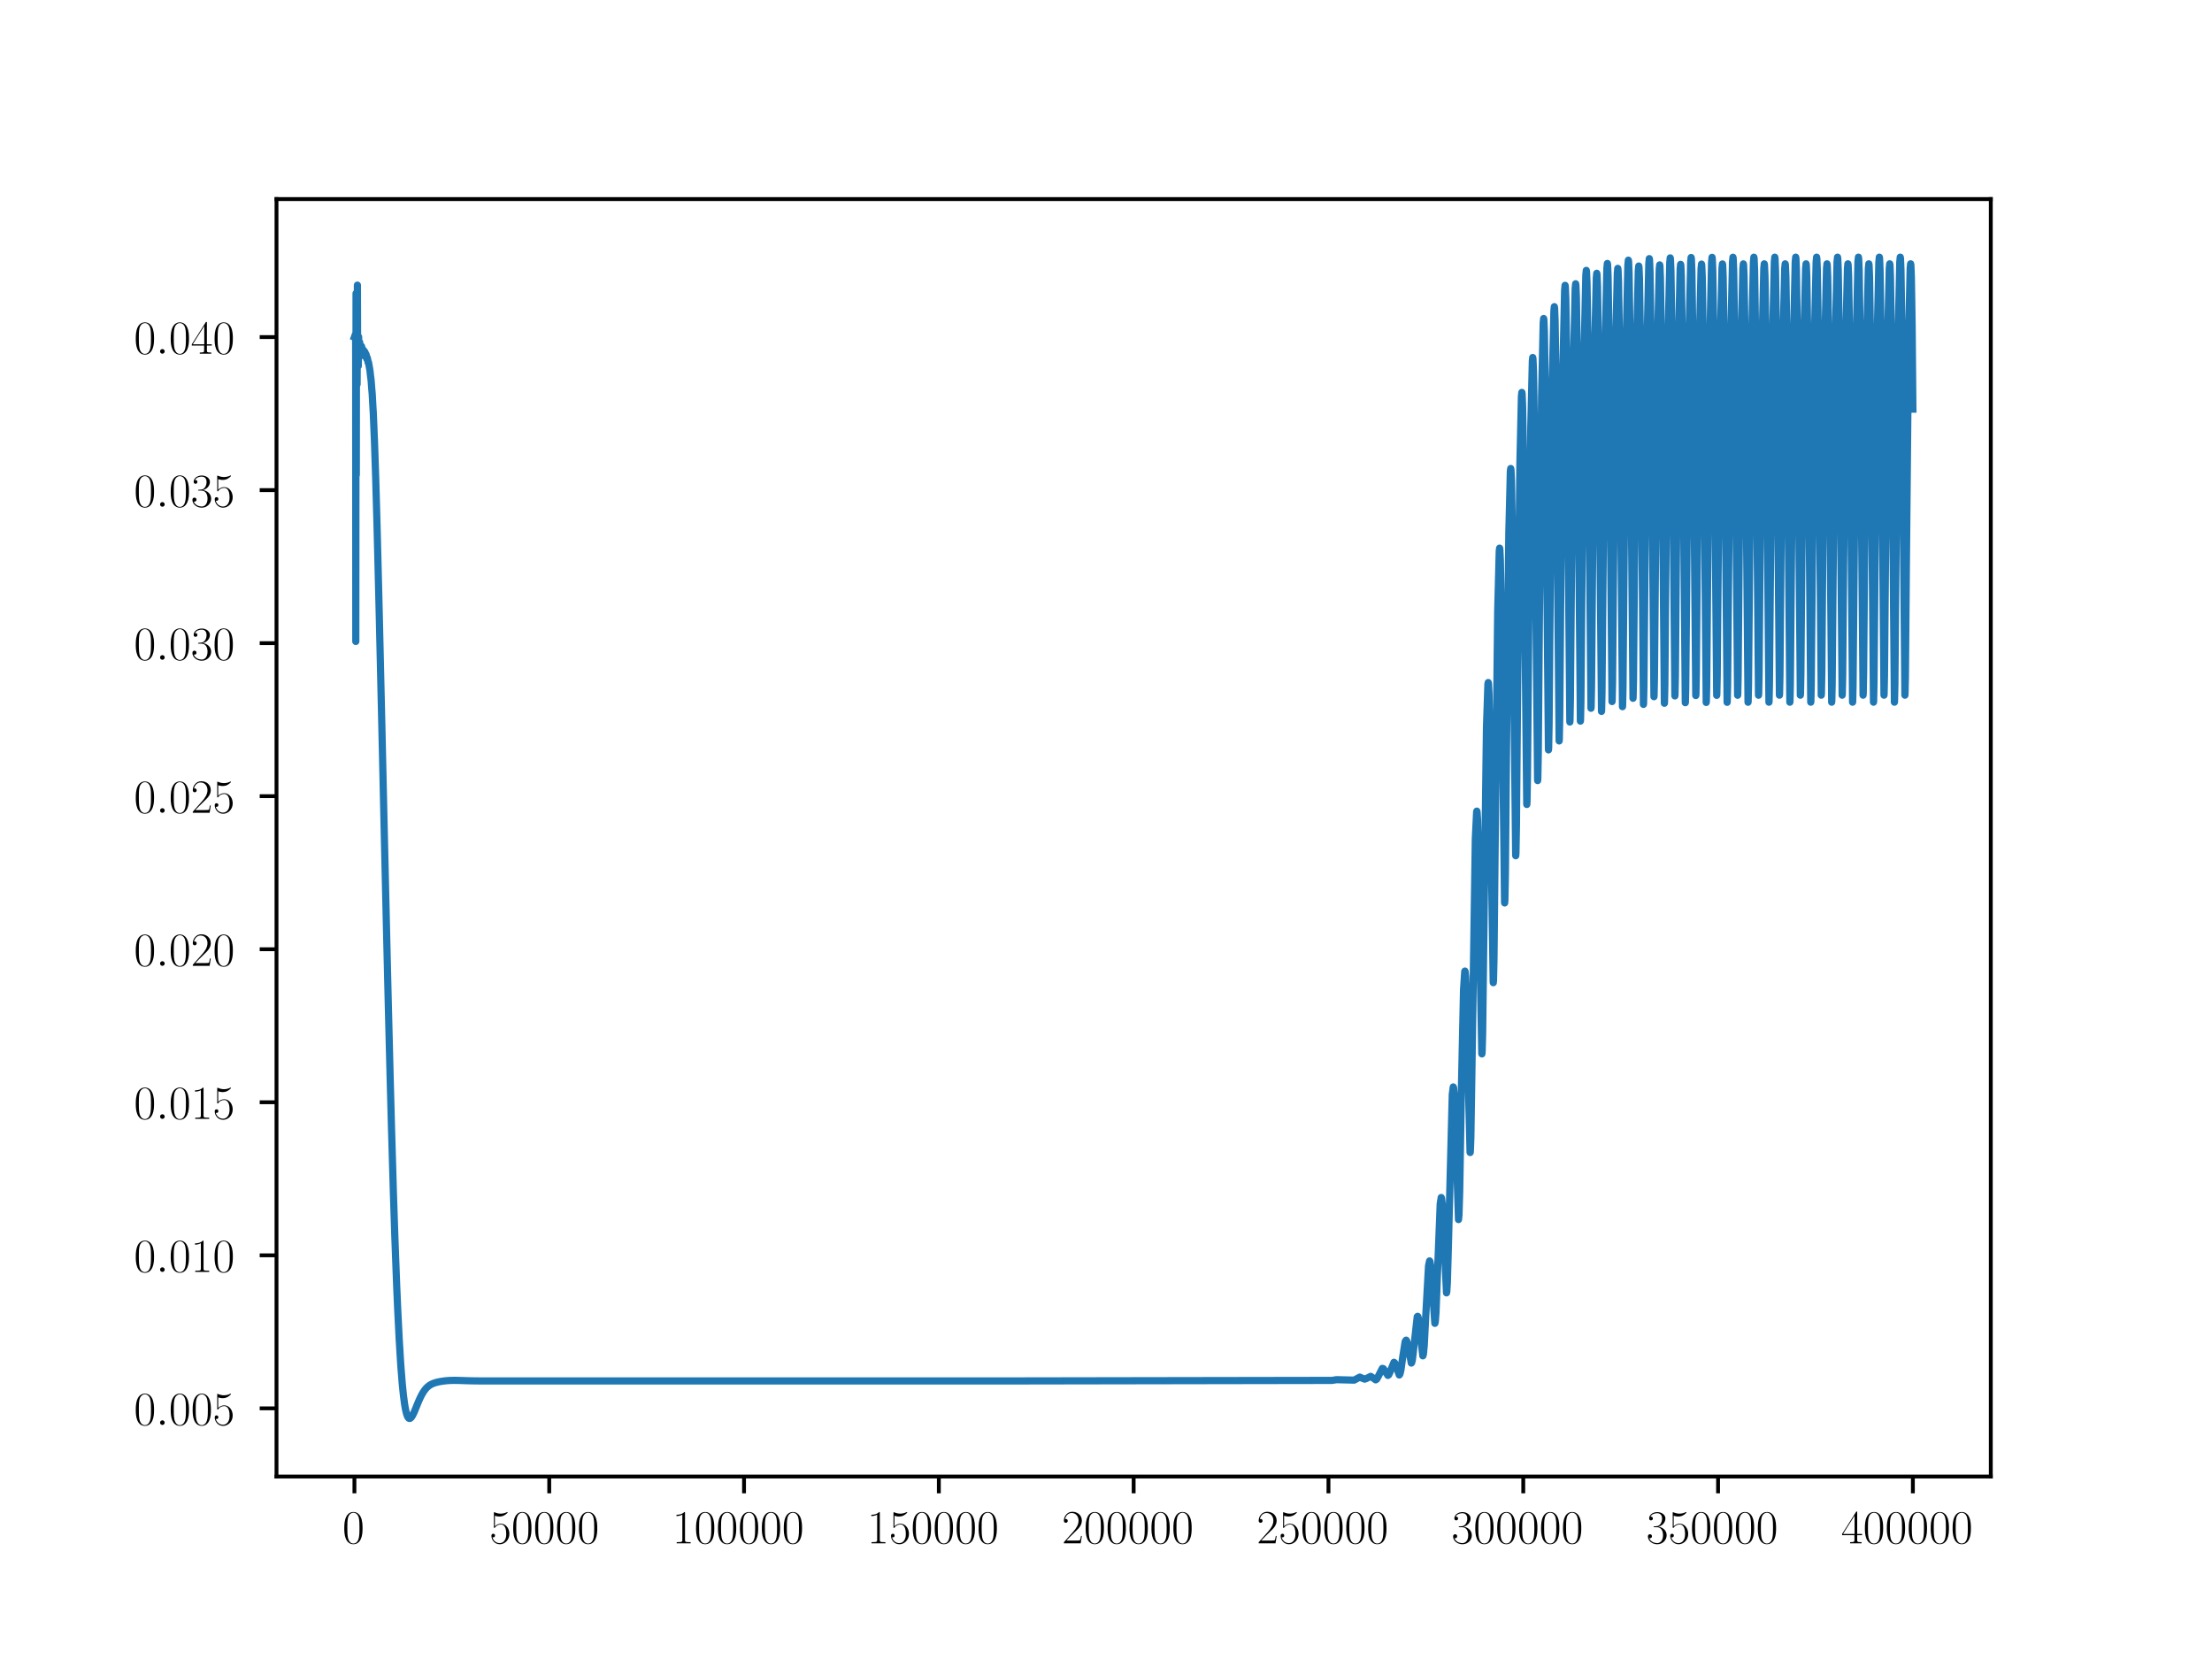 <?xml version="1.0" encoding="utf-8" standalone="no"?>
<!DOCTYPE svg PUBLIC "-//W3C//DTD SVG 1.1//EN"
  "http://www.w3.org/Graphics/SVG/1.1/DTD/svg11.dtd">
<!-- Created with matplotlib (https://matplotlib.org/) -->
<svg height="345.6pt" version="1.1" viewBox="0 0 460.8 345.6" width="460.8pt" xmlns="http://www.w3.org/2000/svg" xmlns:xlink="http://www.w3.org/1999/xlink">
 <defs>
  <style type="text/css">*{stroke-linecap:butt;stroke-linejoin:round;}</style>
 </defs>
 <g id="figure_1">
  <g id="patch_1">
   <path d="M 0 345.6 
L 460.8 345.6 
L 460.8 0 
L 0 0 
z
" style="fill:#ffffff;"/>
  </g>
  <g id="axes_1">
   <g id="patch_2">
    <path d="M 57.6 307.584 
L 414.72 307.584 
L 414.72 41.472 
L 57.6 41.472 
z
" style="fill:#ffffff;"/>
   </g>
   <g id="matplotlib.axis_1">
    <g id="xtick_1">
     <g id="line2d_1">
      <defs>
       <path d="M 0 0 
L 0 3.5 
" id="m9759f3e142" style="stroke:#000000;stroke-width:0.8;"/>
      </defs>
      <g>
       <use style="stroke:#000000;stroke-width:0.8;" x="73.833" xlink:href="#m9759f3e142" y="307.584"/>
      </g>
     </g>
     <g id="text_1">
      <!-- $\mathdefault{0}$ -->
      <g transform="translate(71.342 321.502)scale(0.1 -0.1)">
       <defs>
        <path d="M 42 31.641 
C 42 37.75 41.906 48.125 37.703 56.109 
C 34 63.109 28.094 65.594 22.906 65.594 
C 18.094 65.594 12 63.406 8.203 56.203 
C 4.203 48.719 3.797 39.438 3.797 31.641 
C 3.797 25.953 3.906 17.281 7 9.672 
C 11.297 -0.609 19 -2 22.906 -2 
C 27.5 -2 34.5 -0.109 38.594 9.375 
C 41.594 16.281 42 24.359 42 31.641 
z
M 22.906 -0.406 
C 16.5 -0.406 12.703 5.078 11.297 12.688 
C 10.203 18.562 10.203 27.156 10.203 32.75 
C 10.203 40.438 10.203 46.828 11.5 52.922 
C 13.406 61.391 19 64 22.906 64 
C 27 64 32.297 61.297 34.203 53.125 
C 35.5 47.438 35.594 40.734 35.594 32.75 
C 35.594 26.25 35.594 18.266 34.406 12.375 
C 32.297 1.484 26.406 -0.406 22.906 -0.406 
z
" id="CMR17-48"/>
       </defs>
       <use transform="scale(0.996)" xlink:href="#CMR17-48"/>
      </g>
     </g>
    </g>
    <g id="xtick_2">
     <g id="line2d_2">
      <g>
       <use style="stroke:#000000;stroke-width:0.8;" x="114.415" xlink:href="#m9759f3e142" y="307.584"/>
      </g>
     </g>
     <g id="text_2">
      <!-- $\mathdefault{50000}$ -->
      <g transform="translate(101.961 321.502)scale(0.1 -0.1)">
       <defs>
        <path d="M 11.406 57.688 
C 12.406 57.281 16.5 56 20.703 56 
C 30 56 35.094 61.109 38 64.062 
C 38 64.953 38 65.5 37.406 65.5 
C 37.297 65.5 37.094 65.5 36.297 65.047 
C 32.797 63.406 28.703 62.078 23.703 62.078 
C 20.703 62.078 16.203 62.484 11.297 64.672 
C 10.203 65.172 10 65.172 9.906 65.172 
C 9.406 65.172 9.297 65.062 9.297 63.078 
L 9.297 34.422 
C 9.297 32.641 9.297 32.141 10.297 32.141 
C 10.797 32.141 11 32.344 11.5 33.031 
C 14.703 37.516 19.094 39.406 24.094 39.406 
C 27.594 39.406 35.094 37.219 35.094 20.141 
C 35.094 16.953 35.094 11.172 32.094 6.578 
C 29.594 2.484 25.703 0.391 21.406 0.391 
C 14.797 0.391 8.094 5 6.297 12.719 
C 6.703 12.609 7.5 12.422 7.906 12.422 
C 9.203 12.422 11.703 13.125 11.703 16.219 
C 11.703 18.906 9.797 20 7.906 20 
C 5.594 20 4.094 18.594 4.094 15.797 
C 4.094 7.094 11 -2 21.594 -2 
C 31.906 -2 41.703 6.875 41.703 19.75 
C 41.703 31.719 33.906 41 24.203 41 
C 19.094 41 14.797 39.109 11.406 35.531 
z
" id="CMR17-53"/>
       </defs>
       <use transform="scale(0.996)" xlink:href="#CMR17-53"/>
       <use transform="translate(45.69 0)scale(0.996)" xlink:href="#CMR17-48"/>
       <use transform="translate(91.381 0)scale(0.996)" xlink:href="#CMR17-48"/>
       <use transform="translate(137.071 0)scale(0.996)" xlink:href="#CMR17-48"/>
       <use transform="translate(182.762 0)scale(0.996)" xlink:href="#CMR17-48"/>
      </g>
     </g>
    </g>
    <g id="xtick_3">
     <g id="line2d_3">
      <g>
       <use style="stroke:#000000;stroke-width:0.8;" x="154.996" xlink:href="#m9759f3e142" y="307.584"/>
      </g>
     </g>
     <g id="text_3">
      <!-- $\mathdefault{100000}$ -->
      <g transform="translate(140.052 321.502)scale(0.1 -0.1)">
       <defs>
        <path d="M 26.594 63.406 
C 26.594 65.5 26.5 65.5 25.094 65.5 
C 21.203 61.188 15.297 59.797 9.703 59.797 
C 9.406 59.797 8.906 59.797 8.797 59.5 
C 8.703 59.297 8.703 59.094 8.703 57 
C 11.797 57 17 57.594 21 59.984 
L 21 7.203 
C 21 3.688 20.797 2.5 12.203 2.5 
L 9.203 2.5 
L 9.203 0 
C 14 0 19 0 23.797 0 
C 28.594 0 33.594 0 38.406 0 
L 38.406 2.5 
L 35.406 2.5 
C 26.797 2.5 26.594 3.594 26.594 7.156 
z
" id="CMR17-49"/>
       </defs>
       <use transform="scale(0.996)" xlink:href="#CMR17-49"/>
       <use transform="translate(45.69 0)scale(0.996)" xlink:href="#CMR17-48"/>
       <use transform="translate(91.381 0)scale(0.996)" xlink:href="#CMR17-48"/>
       <use transform="translate(137.071 0)scale(0.996)" xlink:href="#CMR17-48"/>
       <use transform="translate(182.762 0)scale(0.996)" xlink:href="#CMR17-48"/>
       <use transform="translate(228.452 0)scale(0.996)" xlink:href="#CMR17-48"/>
      </g>
     </g>
    </g>
    <g id="xtick_4">
     <g id="line2d_4">
      <g>
       <use style="stroke:#000000;stroke-width:0.8;" x="195.578" xlink:href="#m9759f3e142" y="307.584"/>
      </g>
     </g>
     <g id="text_4">
      <!-- $\mathdefault{150000}$ -->
      <g transform="translate(180.634 321.502)scale(0.1 -0.1)">
       <use transform="scale(0.996)" xlink:href="#CMR17-49"/>
       <use transform="translate(45.69 0)scale(0.996)" xlink:href="#CMR17-53"/>
       <use transform="translate(91.381 0)scale(0.996)" xlink:href="#CMR17-48"/>
       <use transform="translate(137.071 0)scale(0.996)" xlink:href="#CMR17-48"/>
       <use transform="translate(182.762 0)scale(0.996)" xlink:href="#CMR17-48"/>
       <use transform="translate(228.452 0)scale(0.996)" xlink:href="#CMR17-48"/>
      </g>
     </g>
    </g>
    <g id="xtick_5">
     <g id="line2d_5">
      <g>
       <use style="stroke:#000000;stroke-width:0.8;" x="236.16" xlink:href="#m9759f3e142" y="307.584"/>
      </g>
     </g>
     <g id="text_5">
      <!-- $\mathdefault{200000}$ -->
      <g transform="translate(221.216 321.502)scale(0.1 -0.1)">
       <defs>
        <path d="M 41.703 15.453 
L 39.906 15.453 
C 38.906 8.375 38.094 7.172 37.703 6.562 
C 37.203 5.766 30 5.766 28.594 5.766 
L 9.406 5.766 
C 13 9.672 20 16.75 28.5 24.953 
C 34.594 30.734 41.703 37.531 41.703 47.422 
C 41.703 59.219 32.297 66 21.797 66 
C 10.797 66 4.094 56.312 4.094 47.344 
C 4.094 43.438 7 42.938 8.203 42.938 
C 9.203 42.938 12.203 43.547 12.203 47.031 
C 12.203 50.109 9.594 51 8.203 51 
C 7.594 51 7 50.906 6.594 50.703 
C 8.5 59.219 14.297 63.406 20.406 63.406 
C 29.094 63.406 34.797 56.516 34.797 47.422 
C 34.797 38.734 29.703 31.25 24 24.75 
L 4.094 2.281 
L 4.094 0 
L 39.297 0 
z
" id="CMR17-50"/>
       </defs>
       <use transform="scale(0.996)" xlink:href="#CMR17-50"/>
       <use transform="translate(45.69 0)scale(0.996)" xlink:href="#CMR17-48"/>
       <use transform="translate(91.381 0)scale(0.996)" xlink:href="#CMR17-48"/>
       <use transform="translate(137.071 0)scale(0.996)" xlink:href="#CMR17-48"/>
       <use transform="translate(182.762 0)scale(0.996)" xlink:href="#CMR17-48"/>
       <use transform="translate(228.452 0)scale(0.996)" xlink:href="#CMR17-48"/>
      </g>
     </g>
    </g>
    <g id="xtick_6">
     <g id="line2d_6">
      <g>
       <use style="stroke:#000000;stroke-width:0.8;" x="276.742" xlink:href="#m9759f3e142" y="307.584"/>
      </g>
     </g>
     <g id="text_6">
      <!-- $\mathdefault{250000}$ -->
      <g transform="translate(261.798 321.502)scale(0.1 -0.1)">
       <use transform="scale(0.996)" xlink:href="#CMR17-50"/>
       <use transform="translate(45.69 0)scale(0.996)" xlink:href="#CMR17-53"/>
       <use transform="translate(91.381 0)scale(0.996)" xlink:href="#CMR17-48"/>
       <use transform="translate(137.071 0)scale(0.996)" xlink:href="#CMR17-48"/>
       <use transform="translate(182.762 0)scale(0.996)" xlink:href="#CMR17-48"/>
       <use transform="translate(228.452 0)scale(0.996)" xlink:href="#CMR17-48"/>
      </g>
     </g>
    </g>
    <g id="xtick_7">
     <g id="line2d_7">
      <g>
       <use style="stroke:#000000;stroke-width:0.8;" x="317.324" xlink:href="#m9759f3e142" y="307.584"/>
      </g>
     </g>
     <g id="text_7">
      <!-- $\mathdefault{300000}$ -->
      <g transform="translate(302.38 321.502)scale(0.1 -0.1)">
       <defs>
        <path d="M 22.094 33.703 
C 31 33.703 34.906 25.969 34.906 17.031 
C 34.906 5 28.5 0.391 22.703 0.391 
C 17.406 0.391 8.797 3.031 6.094 10.828 
C 6.594 10.625 7.094 10.625 7.594 10.625 
C 10 10.625 11.797 12.219 11.797 14.812 
C 11.797 17.703 9.594 19 7.594 19 
C 5.906 19 3.297 18.203 3.297 14.469 
C 3.297 5.234 12.297 -2 22.906 -2 
C 34 -2 42.5 6.719 42.5 16.953 
C 42.5 26.672 34.5 33.703 25 34.797 
C 32.594 36.375 39.906 43.062 39.906 52.016 
C 39.906 59.688 32 65.297 23 65.297 
C 13.906 65.297 5.906 59.828 5.906 52.016 
C 5.906 48.594 8.5 48 9.797 48 
C 11.906 48 13.703 49.297 13.703 51.891 
C 13.703 54.469 11.906 55.766 9.797 55.766 
C 9.406 55.766 8.906 55.766 8.5 55.578 
C 11.406 61.859 19.297 63 22.797 63 
C 26.297 63 32.906 61.328 32.906 51.875 
C 32.906 49.109 32.5 44.188 29.094 39.844 
C 26.094 36 22.703 36 19.406 35.688 
C 18.906 35.688 16.594 35.453 16.203 35.453 
C 15.5 35.359 15.094 35.266 15.094 34.5 
C 15.094 33.797 15.203 33.703 17.203 33.703 
z
" id="CMR17-51"/>
       </defs>
       <use transform="scale(0.996)" xlink:href="#CMR17-51"/>
       <use transform="translate(45.69 0)scale(0.996)" xlink:href="#CMR17-48"/>
       <use transform="translate(91.381 0)scale(0.996)" xlink:href="#CMR17-48"/>
       <use transform="translate(137.071 0)scale(0.996)" xlink:href="#CMR17-48"/>
       <use transform="translate(182.762 0)scale(0.996)" xlink:href="#CMR17-48"/>
       <use transform="translate(228.452 0)scale(0.996)" xlink:href="#CMR17-48"/>
      </g>
     </g>
    </g>
    <g id="xtick_8">
     <g id="line2d_8">
      <g>
       <use style="stroke:#000000;stroke-width:0.8;" x="357.905" xlink:href="#m9759f3e142" y="307.584"/>
      </g>
     </g>
     <g id="text_8">
      <!-- $\mathdefault{350000}$ -->
      <g transform="translate(342.961 321.502)scale(0.1 -0.1)">
       <use transform="scale(0.996)" xlink:href="#CMR17-51"/>
       <use transform="translate(45.69 0)scale(0.996)" xlink:href="#CMR17-53"/>
       <use transform="translate(91.381 0)scale(0.996)" xlink:href="#CMR17-48"/>
       <use transform="translate(137.071 0)scale(0.996)" xlink:href="#CMR17-48"/>
       <use transform="translate(182.762 0)scale(0.996)" xlink:href="#CMR17-48"/>
       <use transform="translate(228.452 0)scale(0.996)" xlink:href="#CMR17-48"/>
      </g>
     </g>
    </g>
    <g id="xtick_9">
     <g id="line2d_9">
      <g>
       <use style="stroke:#000000;stroke-width:0.8;" x="398.487" xlink:href="#m9759f3e142" y="307.584"/>
      </g>
     </g>
     <g id="text_9">
      <!-- $\mathdefault{400000}$ -->
      <g transform="translate(383.543 321.502)scale(0.1 -0.1)">
       <defs>
        <path d="M 33.594 64.406 
C 33.594 66.5 33.5 66.5 31.703 66.5 
L 2 19.594 
L 2 17 
L 27.797 17 
L 27.797 7.141 
C 27.797 3.5 27.594 2.5 20.594 2.5 
L 18.703 2.5 
L 18.703 0 
C 21.906 0 27.297 0 30.703 0 
C 34.094 0 39.5 0 42.703 0 
L 42.703 2.5 
L 40.797 2.5 
C 33.797 2.5 33.594 3.5 33.594 7.141 
L 33.594 17 
L 43.797 17 
L 43.797 19.594 
L 33.594 19.594 
z
M 28.094 57.859 
L 28.094 19.594 
L 4 19.594 
z
" id="CMR17-52"/>
       </defs>
       <use transform="scale(0.996)" xlink:href="#CMR17-52"/>
       <use transform="translate(45.69 0)scale(0.996)" xlink:href="#CMR17-48"/>
       <use transform="translate(91.381 0)scale(0.996)" xlink:href="#CMR17-48"/>
       <use transform="translate(137.071 0)scale(0.996)" xlink:href="#CMR17-48"/>
       <use transform="translate(182.762 0)scale(0.996)" xlink:href="#CMR17-48"/>
       <use transform="translate(228.452 0)scale(0.996)" xlink:href="#CMR17-48"/>
      </g>
     </g>
    </g>
   </g>
   <g id="matplotlib.axis_2">
    <g id="ytick_1">
     <g id="line2d_10">
      <defs>
       <path d="M 0 0 
L -3.5 0 
" id="m049d0604ef" style="stroke:#000000;stroke-width:0.8;"/>
      </defs>
      <g>
       <use style="stroke:#000000;stroke-width:0.8;" x="57.6" xlink:href="#m049d0604ef" y="293.384"/>
      </g>
     </g>
     <g id="text_10">
      <!-- $\mathdefault{0.005}$ -->
      <g transform="translate(27.907 296.844)scale(0.1 -0.1)">
       <defs>
        <path d="M 18.406 4.797 
C 18.406 7.688 16 9.672 13.594 9.672 
C 10.703 9.672 8.703 7.281 8.703 4.891 
C 8.703 2 11.094 0 13.5 0 
C 16.406 0 18.406 2.391 18.406 4.797 
z
" id="CMMI12-58"/>
       </defs>
       <use transform="scale(0.996)" xlink:href="#CMR17-48"/>
       <use transform="translate(45.69 0)scale(0.996)" xlink:href="#CMMI12-58"/>
       <use transform="translate(72.788 0)scale(0.996)" xlink:href="#CMR17-48"/>
       <use transform="translate(118.478 0)scale(0.996)" xlink:href="#CMR17-48"/>
       <use transform="translate(164.169 0)scale(0.996)" xlink:href="#CMR17-53"/>
      </g>
     </g>
    </g>
    <g id="ytick_2">
     <g id="line2d_11">
      <g>
       <use style="stroke:#000000;stroke-width:0.8;" x="57.6" xlink:href="#m049d0604ef" y="261.504"/>
      </g>
     </g>
     <g id="text_11">
      <!-- $\mathdefault{0.010}$ -->
      <g transform="translate(27.907 264.963)scale(0.1 -0.1)">
       <use transform="scale(0.996)" xlink:href="#CMR17-48"/>
       <use transform="translate(45.69 0)scale(0.996)" xlink:href="#CMMI12-58"/>
       <use transform="translate(72.788 0)scale(0.996)" xlink:href="#CMR17-48"/>
       <use transform="translate(118.478 0)scale(0.996)" xlink:href="#CMR17-49"/>
       <use transform="translate(164.169 0)scale(0.996)" xlink:href="#CMR17-48"/>
      </g>
     </g>
    </g>
    <g id="ytick_3">
     <g id="line2d_12">
      <g>
       <use style="stroke:#000000;stroke-width:0.8;" x="57.6" xlink:href="#m049d0604ef" y="229.623"/>
      </g>
     </g>
     <g id="text_12">
      <!-- $\mathdefault{0.015}$ -->
      <g transform="translate(27.907 233.082)scale(0.1 -0.1)">
       <use transform="scale(0.996)" xlink:href="#CMR17-48"/>
       <use transform="translate(45.69 0)scale(0.996)" xlink:href="#CMMI12-58"/>
       <use transform="translate(72.788 0)scale(0.996)" xlink:href="#CMR17-48"/>
       <use transform="translate(118.478 0)scale(0.996)" xlink:href="#CMR17-49"/>
       <use transform="translate(164.169 0)scale(0.996)" xlink:href="#CMR17-53"/>
      </g>
     </g>
    </g>
    <g id="ytick_4">
     <g id="line2d_13">
      <g>
       <use style="stroke:#000000;stroke-width:0.8;" x="57.6" xlink:href="#m049d0604ef" y="197.742"/>
      </g>
     </g>
     <g id="text_13">
      <!-- $\mathdefault{0.020}$ -->
      <g transform="translate(27.907 201.201)scale(0.1 -0.1)">
       <use transform="scale(0.996)" xlink:href="#CMR17-48"/>
       <use transform="translate(45.69 0)scale(0.996)" xlink:href="#CMMI12-58"/>
       <use transform="translate(72.788 0)scale(0.996)" xlink:href="#CMR17-48"/>
       <use transform="translate(118.478 0)scale(0.996)" xlink:href="#CMR17-50"/>
       <use transform="translate(164.169 0)scale(0.996)" xlink:href="#CMR17-48"/>
      </g>
     </g>
    </g>
    <g id="ytick_5">
     <g id="line2d_14">
      <g>
       <use style="stroke:#000000;stroke-width:0.8;" x="57.6" xlink:href="#m049d0604ef" y="165.861"/>
      </g>
     </g>
     <g id="text_14">
      <!-- $\mathdefault{0.025}$ -->
      <g transform="translate(27.907 169.321)scale(0.1 -0.1)">
       <use transform="scale(0.996)" xlink:href="#CMR17-48"/>
       <use transform="translate(45.69 0)scale(0.996)" xlink:href="#CMMI12-58"/>
       <use transform="translate(72.788 0)scale(0.996)" xlink:href="#CMR17-48"/>
       <use transform="translate(118.478 0)scale(0.996)" xlink:href="#CMR17-50"/>
       <use transform="translate(164.169 0)scale(0.996)" xlink:href="#CMR17-53"/>
      </g>
     </g>
    </g>
    <g id="ytick_6">
     <g id="line2d_15">
      <g>
       <use style="stroke:#000000;stroke-width:0.8;" x="57.6" xlink:href="#m049d0604ef" y="133.981"/>
      </g>
     </g>
     <g id="text_15">
      <!-- $\mathdefault{0.030}$ -->
      <g transform="translate(27.907 137.44)scale(0.1 -0.1)">
       <use transform="scale(0.996)" xlink:href="#CMR17-48"/>
       <use transform="translate(45.69 0)scale(0.996)" xlink:href="#CMMI12-58"/>
       <use transform="translate(72.788 0)scale(0.996)" xlink:href="#CMR17-48"/>
       <use transform="translate(118.478 0)scale(0.996)" xlink:href="#CMR17-51"/>
       <use transform="translate(164.169 0)scale(0.996)" xlink:href="#CMR17-48"/>
      </g>
     </g>
    </g>
    <g id="ytick_7">
     <g id="line2d_16">
      <g>
       <use style="stroke:#000000;stroke-width:0.8;" x="57.6" xlink:href="#m049d0604ef" y="102.1"/>
      </g>
     </g>
     <g id="text_16">
      <!-- $\mathdefault{0.035}$ -->
      <g transform="translate(27.907 105.559)scale(0.1 -0.1)">
       <use transform="scale(0.996)" xlink:href="#CMR17-48"/>
       <use transform="translate(45.69 0)scale(0.996)" xlink:href="#CMMI12-58"/>
       <use transform="translate(72.788 0)scale(0.996)" xlink:href="#CMR17-48"/>
       <use transform="translate(118.478 0)scale(0.996)" xlink:href="#CMR17-51"/>
       <use transform="translate(164.169 0)scale(0.996)" xlink:href="#CMR17-53"/>
      </g>
     </g>
    </g>
    <g id="ytick_8">
     <g id="line2d_17">
      <g>
       <use style="stroke:#000000;stroke-width:0.8;" x="57.6" xlink:href="#m049d0604ef" y="70.219"/>
      </g>
     </g>
     <g id="text_17">
      <!-- $\mathdefault{0.040}$ -->
      <g transform="translate(27.907 73.678)scale(0.1 -0.1)">
       <use transform="scale(0.996)" xlink:href="#CMR17-48"/>
       <use transform="translate(45.69 0)scale(0.996)" xlink:href="#CMMI12-58"/>
       <use transform="translate(72.788 0)scale(0.996)" xlink:href="#CMR17-48"/>
       <use transform="translate(118.478 0)scale(0.996)" xlink:href="#CMR17-52"/>
       <use transform="translate(164.169 0)scale(0.996)" xlink:href="#CMR17-48"/>
      </g>
     </g>
    </g>
   </g>
   <g id="line2d_18">
    <path clip-path="url(#pcb5f2ffe2a)" d="M 73.833 70.219 
L 74.085 70.308 
L 74.097 75.622 
L 74.119 133.623 
L 74.17 61.118 
L 74.225 98.92 
L 74.265 63.221 
L 74.354 75.089 
L 74.39 80.06 
L 74.428 72.635 
L 74.454 59.401 
L 74.504 75.027 
L 74.54 71.849 
L 74.622 74.918 
L 74.641 76.243 
L 74.695 70.533 
L 74.708 70.168 
L 74.764 72.879 
L 74.872 74.311 
L 74.822 72.679 
L 74.888 73.887 
L 74.937 71.309 
L 75.01 73.112 
L 75.062 73.258 
L 75.114 72.724 
L 75.115 72.894 
L 75.179 72.308 
L 75.224 73.383 
L 75.225 73.066 
L 75.229 73.405 
L 75.319 72.146 
L 75.334 72.687 
L 75.335 72.305 
L 75.443 73.413 
L 75.444 73.1 
L 75.459 73.62 
L 75.535 72.699 
L 75.553 72.934 
L 75.554 72.76 
L 75.594 73.181 
L 75.663 73.123 
L 75.697 73.758 
L 75.768 73.011 
L 75.772 73.091 
L 75.773 73.012 
L 75.845 73.318 
L 75.881 73.175 
L 75.941 74.037 
L 75.994 73.458 
L 76.003 73.31 
L 76.103 73.674 
L 76.104 73.557 
L 76.186 74.355 
L 76.218 74.059 
L 76.248 73.806 
L 76.329 74.13 
L 76.329 74.07 
L 76.429 74.804 
L 76.43 74.766 
L 76.434 74.812 
L 76.492 74.493 
L 76.538 74.648 
L 76.539 74.63 
L 76.629 75.069 
L 76.63 75.068 
L 76.646 75.223 
L 76.687 75.537 
L 76.772 75.498 
L 76.773 75.494 
L 76.824 75.81 
L 76.825 75.803 
L 76.977 76.694 
L 76.978 76.674 
L 77.066 77.207 
L 77.067 77.191 
L 77.212 78.503 
L 77.213 78.479 
L 77.3 79.156 
L 77.301 79.138 
L 77.454 81.148 
L 77.455 81.127 
L 77.531 81.974 
L 77.531 81.959 
L 77.706 85.139 
L 77.707 85.125 
L 77.763 86.058 
L 77.763 86.047 
L 77.97 91.029 
L 77.971 91.023 
L 78 91.692 
L 78 91.686 
L 78.248 99.084 
L 78.255 99.278 
L 78.54 109.338 
L 78.598 111.595 
L 78.894 123.489 
L 78.997 127.702 
L 79.383 144.237 
L 79.538 150.869 
L 79.933 168.315 
L 80.145 177.568 
L 80.568 195.767 
L 80.866 208.259 
L 81.285 224.875 
L 81.564 235.197 
L 81.965 248.901 
L 82.255 257.687 
L 82.634 267.803 
L 82.859 272.97 
L 83.164 279.058 
L 83.454 283.821 
L 83.537 284.997 
L 83.793 288.197 
L 83.826 288.554 
L 84.048 290.713 
L 84.062 290.822 
L 84.266 292.382 
L 84.266 292.381 
L 84.293 292.558 
L 84.294 292.556 
L 84.478 293.618 
L 84.479 293.615 
L 84.525 293.838 
L 84.526 293.835 
L 84.689 294.503 
L 84.69 294.499 
L 84.839 294.929 
L 84.839 294.924 
L 84.916 295.118 
L 84.917 295.113 
L 85.048 295.316 
L 85.049 295.311 
L 85.144 295.43 
L 85.145 295.424 
L 85.262 295.48 
L 85.274 295.482 
L 85.373 295.481 
L 85.392 295.487 
L 85.479 295.435 
L 85.48 295.441 
L 85.604 295.334 
L 85.605 295.339 
L 85.7 295.231 
L 85.7 295.236 
L 85.834 295.029 
L 85.835 295.034 
L 85.924 294.891 
L 85.924 294.896 
L 86.065 294.611 
L 86.066 294.616 
L 86.148 294.45 
L 86.148 294.454 
L 86.295 294.114 
L 86.296 294.118 
L 86.373 293.937 
L 86.374 293.942 
L 86.524 293.572 
L 86.525 293.576 
L 86.599 293.389 
L 86.6 293.393 
L 86.75 293.017 
L 86.751 293.021 
L 86.823 292.836 
L 86.824 292.839 
L 86.974 292.468 
L 86.975 292.471 
L 87.045 292.293 
L 87.046 292.297 
L 87.196 291.94 
L 87.197 291.944 
L 87.268 291.77 
L 87.269 291.773 
L 87.417 291.441 
L 87.418 291.444 
L 87.49 291.276 
L 87.491 291.28 
L 87.638 290.972 
L 87.639 290.975 
L 87.714 290.819 
L 87.715 290.822 
L 87.862 290.536 
L 87.863 290.539 
L 87.941 290.396 
L 87.942 290.399 
L 88.087 290.142 
L 88.088 290.145 
L 88.169 290.015 
L 88.169 290.019 
L 88.313 289.792 
L 88.314 289.795 
L 88.398 289.675 
L 88.398 289.678 
L 88.539 289.484 
L 88.54 289.487 
L 88.626 289.377 
L 88.627 289.38 
L 88.766 289.214 
L 88.767 289.217 
L 88.855 289.12 
L 88.856 289.123 
L 88.992 288.984 
L 88.992 288.987 
L 89.083 288.901 
L 89.083 288.904 
L 89.216 288.789 
L 89.216 288.792 
L 89.31 288.713 
L 89.311 288.716 
L 89.441 288.621 
L 89.442 288.624 
L 89.537 288.553 
L 89.538 288.556 
L 89.667 288.476 
L 89.668 288.479 
L 89.764 288.418 
L 89.765 288.42 
L 89.893 288.352 
L 89.893 288.355 
L 89.993 288.302 
L 89.994 288.305 
L 90.121 288.245 
L 90.122 288.248 
L 90.224 288.203 
L 90.225 288.206 
L 90.35 288.154 
L 90.351 288.156 
L 90.454 288.118 
L 90.455 288.12 
L 90.581 288.074 
L 90.687 288.045 
L 90.813 288.004 
L 90.921 287.979 
L 91.047 287.942 
L 91.156 287.919 
L 91.282 287.887 
L 91.392 287.867 
L 91.517 287.838 
L 91.629 287.819 
L 91.754 287.793 
L 91.867 287.777 
L 91.993 287.753 
L 92.106 287.738 
L 92.232 287.717 
L 92.346 287.703 
L 92.472 287.685 
L 92.588 287.672 
L 92.715 287.656 
L 92.833 287.645 
L 92.961 287.631 
L 93.08 287.621 
L 93.207 287.609 
L 93.328 287.601 
L 93.457 287.591 
L 93.58 287.585 
L 93.709 287.577 
L 93.835 287.573 
L 93.965 287.567 
L 94.093 287.564 
L 94.225 287.56 
L 94.356 287.559 
L 94.488 287.556 
L 94.622 287.557 
L 94.756 287.556 
L 94.893 287.558 
L 95.03 287.558 
L 95.171 287.561 
L 95.309 287.563 
L 95.453 287.567 
L 95.594 287.57 
L 95.74 287.575 
L 95.884 287.578 
L 96.034 287.584 
L 96.181 287.588 
L 96.336 287.594 
L 96.488 287.598 
L 96.489 287.599 
L 96.644 287.603 
L 96.805 287.609 
L 96.965 287.614 
L 97.133 287.62 
L 97.3 287.624 
L 97.474 287.63 
L 97.647 287.634 
L 97.828 287.639 
L 98.011 287.643 
L 98.201 287.648 
L 98.392 287.651 
L 98.593 287.655 
L 98.796 287.658 
L 99.008 287.661 
L 99.225 287.664 
L 99.451 287.666 
L 99.683 287.668 
L 99.925 287.67 
L 100.176 287.671 
L 100.438 287.673 
L 100.712 287.674 
L 101 287.675 
L 101.303 287.675 
L 101.622 287.676 
L 101.96 287.676 
L 102.32 287.676 
L 102.705 287.676 
L 103.12 287.676 
L 103.569 287.676 
L 104.056 287.676 
L 104.595 287.675 
L 105.191 287.675 
L 105.864 287.675 
L 106.634 287.674 
L 107.533 287.674 
L 108.611 287.674 
L 109.953 287.674 
L 111.719 287.674 
L 114.252 287.674 
L 118.506 287.674 
L 128.677 287.674 
L 210.558 287.674 
L 277.473 287.563 
L 278.421 287.412 
L 282.092 287.505 
L 283.268 286.878 
L 283.7 287.073 
L 284.288 287.298 
L 284.637 287.172 
L 285.546 286.72 
L 285.866 286.928 
L 286.576 287.448 
L 286.802 287.294 
L 287.094 286.772 
L 287.962 285.063 
L 288.166 285.111 
L 288.415 285.45 
L 289.127 286.522 
L 289.3 286.395 
L 289.539 285.879 
L 290.389 283.79 
L 290.545 283.913 
L 290.769 284.448 
L 291.492 286.432 
L 291.509 286.425 
L 291.638 286.224 
L 291.838 285.403 
L 292.208 282.73 
L 292.722 279.471 
L 292.926 279.176 
L 292.931 279.177 
L 293.049 279.346 
L 293.246 280.114 
L 294.005 283.95 
L 294.077 283.87 
L 294.216 283.324 
L 294.459 281.29 
L 295.233 274.282 
L 295.325 274.211 
L 295.368 274.258 
L 295.495 274.691 
L 295.718 276.408 
L 296.4 282.448 
L 296.433 282.42 
L 296.526 282.048 
L 296.697 280.254 
L 297.02 273.962 
L 297.589 263.712 
L 297.811 262.672 
L 297.883 262.789 
L 298.017 263.58 
L 298.253 266.566 
L 298.907 275.677 
L 298.928 275.658 
L 299.003 275.3 
L 299.153 273.258 
L 299.44 265.577 
L 300.022 250.77 
L 300.231 249.462 
L 300.237 249.464 
L 300.301 249.616 
L 300.431 250.668 
L 300.657 254.669 
L 301.333 269.329 
L 301.395 269.07 
L 301.514 267.146 
L 301.738 259.084 
L 302.533 228.02 
L 302.739 226.431 
L 302.747 226.434 
L 302.807 226.615 
L 302.933 227.889 
L 303.145 232.734 
L 303.833 254.061 
L 303.931 253.135 
L 304.083 248.106 
L 304.441 226.683 
L 304.877 206.306 
L 305.133 202.362 
L 305.174 202.292 
L 305.226 202.435 
L 305.336 203.611 
L 305.523 208.475 
L 305.835 223.51 
L 306.238 240.04 
L 306.259 240.09 
L 306.303 239.801 
L 306.405 237.057 
L 306.61 224.085 
L 307.339 174.677 
L 307.611 169.063 
L 307.65 168.971 
L 307.702 169.165 
L 307.809 170.78 
L 307.994 177.584 
L 308.316 199.388 
L 308.686 219.461 
L 308.708 219.547 
L 308.755 219.136 
L 308.859 215.373 
L 309.082 197.248 
L 309.658 151.519 
L 309.959 142.511 
L 310.024 142.184 
L 310.077 142.432 
L 310.185 144.458 
L 310.371 152.943 
L 310.692 179.909 
L 311.059 204.623 
L 311.078 204.711 
L 311.124 204.232 
L 311.227 199.672 
L 311.457 177.063 
L 311.996 127.353 
L 312.317 114.788 
L 312.396 114.192 
L 312.449 114.468 
L 312.555 116.771 
L 312.739 126.482 
L 313.05 157.148 
L 313.429 187.998 
L 313.449 188.096 
L 313.494 187.528 
L 313.599 182.14 
L 313.853 154.28 
L 314.317 110.927 
L 314.635 98.179 
L 314.712 97.6 
L 314.765 97.897 
L 314.871 100.349 
L 315.053 110.689 
L 315.353 143.017 
L 315.741 178.191 
L 315.756 178.264 
L 315.799 177.724 
L 315.899 172.263 
L 316.149 143.081 
L 316.613 97.1 
L 316.941 82.551 
L 317.03 81.747 
L 317.081 82.037 
L 317.185 84.498 
L 317.362 94.989 
L 317.649 127.859 
L 318.049 167.532 
L 318.062 167.587 
L 318.102 167.067 
L 318.2 161.59 
L 318.457 131.009 
L 318.893 88.862 
L 319.215 75.174 
L 319.298 74.471 
L 319.349 74.771 
L 319.453 77.277 
L 319.629 87.923 
L 319.91 121.262 
L 320.31 162.576 
L 320.321 162.611 
L 320.357 162.155 
L 320.45 157.027 
L 320.692 127.849 
L 321.141 82.565 
L 321.477 67.276 
L 321.571 66.35 
L 321.621 66.637 
L 321.724 69.124 
L 321.896 79.787 
L 322.171 113.399 
L 322.571 156.193 
L 322.579 156.216 
L 322.612 155.819 
L 322.702 150.991 
L 322.938 122.851 
L 323.376 79.216 
L 323.707 64.741 
L 323.798 63.888 
L 323.849 64.18 
L 323.951 66.669 
L 324.123 77.32 
L 324.394 110.755 
L 324.795 154.336 
L 324.801 154.352 
L 324.832 154.003 
L 324.918 149.538 
L 325.14 123.165 
L 325.596 76.202 
L 325.938 60.484 
L 326.037 59.444 
L 326.086 59.716 
L 326.186 62.116 
L 326.354 72.574 
L 326.62 105.799 
L 327.023 150.397 
L 327.028 150.408 
L 327.057 150.101 
L 327.14 145.893 
L 327.355 120.671 
L 327.806 74.822 
L 328.14 60.069 
L 328.237 59.119 
L 328.286 59.397 
L 328.387 61.821 
L 328.555 72.279 
L 328.82 105.352 
L 329.223 150.216 
L 329.228 150.222 
L 329.253 149.969 
L 329.332 146.235 
L 329.531 123.42 
L 330.011 73.017 
L 330.353 57.39 
L 330.454 56.323 
L 330.503 56.598 
L 330.603 59.027 
L 330.77 69.6 
L 331.035 103.273 
L 331.43 147.534 
L 331.435 147.543 
L 331.462 147.254 
L 331.544 143.163 
L 331.756 118.346 
L 332.206 72.533 
L 332.54 57.883 
L 332.637 56.931 
L 332.686 57.209 
L 332.786 59.612 
L 332.953 70.065 
L 333.215 103.149 
L 333.616 148.194 
L 333.62 148.2 
L 333.645 147.968 
L 333.722 144.381 
L 333.917 122.173 
L 334.4 71.433 
L 334.741 55.93 
L 334.842 54.882 
L 334.891 55.158 
L 334.991 57.599 
L 335.157 68.19 
L 335.42 101.925 
L 335.813 146.14 
L 335.818 146.147 
L 335.843 145.893 
L 335.921 142.122 
L 336.124 118.841 
L 336.584 71.491 
L 336.918 56.869 
L 337.016 55.907 
L 337.065 56.188 
L 337.166 58.633 
L 337.333 69.196 
L 337.596 102.724 
L 337.991 147.209 
L 337.995 147.215 
L 338.02 146.97 
L 338.098 143.271 
L 338.297 120.357 
L 338.771 70.747 
L 339.113 55.26 
L 339.214 54.202 
L 339.262 54.472 
L 339.361 56.873 
L 339.527 67.365 
L 339.788 100.882 
L 340.183 145.462 
L 340.187 145.467 
L 340.211 145.233 
L 340.288 141.623 
L 340.485 119.121 
L 340.952 70.914 
L 341.286 56.362 
L 341.383 55.419 
L 341.432 55.701 
L 341.533 58.153 
L 341.7 68.751 
L 341.963 102.411 
L 342.357 146.73 
L 342.361 146.735 
L 342.385 146.514 
L 342.46 143.051 
L 342.652 121.34 
L 343.138 70.223 
L 343.479 54.897 
L 343.578 53.876 
L 343.626 54.149 
L 343.725 56.559 
L 343.891 67.084 
L 344.152 100.705 
L 344.545 145.13 
L 344.549 145.136 
L 344.574 144.901 
L 344.651 141.286 
L 344.848 118.764 
L 345.314 70.654 
L 345.647 56.139 
L 345.744 55.184 
L 345.793 55.458 
L 345.893 57.864 
L 346.06 68.329 
L 346.32 101.517 
L 346.718 146.497 
L 346.722 146.501 
L 346.745 146.289 
L 346.819 142.907 
L 347.008 121.601 
L 347.499 69.986 
L 347.839 54.734 
L 347.938 53.718 
L 347.986 53.994 
L 348.085 56.411 
L 348.251 66.958 
L 348.512 100.638 
L 348.904 144.966 
L 348.908 144.974 
L 348.934 144.706 
L 349.014 140.813 
L 349.22 116.813 
L 349.672 70.547 
L 350.006 56.028 
L 350.103 55.069 
L 350.152 55.342 
L 350.252 57.742 
L 350.417 68.131 
L 350.677 101.152 
L 351.077 146.384 
L 351.08 146.386 
L 351.1 146.225 
L 351.17 143.329 
L 351.345 124.407 
L 351.868 69.169 
L 352.204 54.521 
L 352.295 53.641 
L 352.346 53.934 
L 352.446 56.453 
L 352.614 67.314 
L 352.879 101.971 
L 353.26 144.884 
L 353.266 144.895 
L 353.294 144.589 
L 353.377 140.346 
L 353.595 114.398 
L 354.032 70.357 
L 354.365 55.934 
L 354.46 55.013 
L 354.51 55.29 
L 354.609 57.702 
L 354.776 68.186 
L 355.037 101.557 
L 355.433 146.326 
L 355.437 146.33 
L 355.46 146.118 
L 355.535 142.731 
L 355.724 121.41 
L 356.213 69.879 
L 356.553 54.624 
L 356.652 53.604 
L 356.701 53.877 
L 356.8 56.29 
L 356.966 66.834 
L 357.227 100.532 
L 357.618 144.849 
L 357.623 144.856 
L 357.648 144.598 
L 357.727 140.792 
L 357.931 117.196 
L 358.386 70.469 
L 358.72 55.932 
L 358.817 54.986 
L 358.866 55.266 
L 358.966 57.685 
L 359.133 68.185 
L 359.394 101.581 
L 359.79 146.3 
L 359.793 146.303 
L 359.815 146.112 
L 359.888 142.903 
L 360.073 122.431 
L 360.572 69.666 
L 360.912 54.564 
L 361.009 53.586 
L 361.058 53.865 
L 361.158 56.321 
L 361.324 67.007 
L 361.587 101.108 
L 361.974 144.829 
L 361.979 144.837 
L 362.005 144.568 
L 362.085 140.67 
L 362.292 116.55 
L 362.742 70.468 
L 363.076 55.923 
L 363.173 54.973 
L 363.222 55.25 
L 363.322 57.664 
L 363.489 68.154 
L 363.75 101.541 
L 364.146 146.286 
L 364.15 146.289 
L 364.172 146.087 
L 364.246 142.787 
L 364.433 121.886 
L 364.927 69.771 
L 365.266 54.589 
L 365.365 53.577 
L 365.414 53.854 
L 365.514 56.308 
L 365.68 66.99 
L 365.943 101.086 
L 366.33 144.82 
L 366.335 144.828 
L 366.361 144.56 
L 366.441 140.665 
L 366.647 116.658 
L 367.098 70.463 
L 367.432 55.917 
L 367.529 54.966 
L 367.579 55.243 
L 367.678 57.656 
L 367.845 68.145 
L 368.106 101.532 
L 368.502 146.279 
L 368.506 146.283 
L 368.528 146.08 
L 368.602 142.78 
L 368.789 121.879 
L 369.283 69.765 
L 369.622 54.584 
L 369.721 53.572 
L 369.77 53.85 
L 369.87 56.304 
L 370.036 66.987 
L 370.299 101.086 
L 370.686 144.815 
L 370.691 144.823 
L 370.717 144.555 
L 370.797 140.658 
L 371.004 116.538 
L 371.454 70.456 
L 371.788 55.912 
L 371.885 54.963 
L 371.935 55.241 
L 372.034 57.655 
L 372.201 68.147 
L 372.462 101.537 
L 372.858 146.276 
L 372.862 146.28 
L 372.884 146.076 
L 372.958 142.773 
L 373.145 121.867 
L 373.639 69.758 
L 373.978 54.581 
L 374.077 53.57 
L 374.126 53.849 
L 374.226 56.305 
L 374.392 66.992 
L 374.655 101.097 
L 375.042 144.814 
L 375.047 144.821 
L 375.073 144.551 
L 375.154 140.588 
L 375.362 116.194 
L 375.81 70.448 
L 376.145 55.909 
L 376.241 54.961 
L 376.291 55.24 
L 376.39 57.657 
L 376.557 68.154 
L 376.818 101.55 
L 377.214 146.275 
L 377.218 146.278 
L 377.239 146.087 
L 377.312 142.877 
L 377.497 122.403 
L 377.997 69.642 
L 378.336 54.546 
L 378.433 53.569 
L 378.482 53.849 
L 378.582 56.308 
L 378.748 67.001 
L 379.011 101.112 
L 379.398 144.81 
L 379.403 144.82 
L 379.431 144.513 
L 379.514 140.265 
L 379.732 114.308 
L 380.168 70.335 
L 380.501 55.891 
L 380.597 54.961 
L 380.647 55.241 
L 380.747 57.66 
L 380.913 68.163 
L 381.174 101.567 
L 381.57 146.272 
L 381.574 146.278 
L 381.597 146.055 
L 381.673 142.583 
L 381.865 120.731 
L 382.348 69.958 
L 382.689 54.607 
L 382.789 53.568 
L 382.837 53.841 
L 382.936 56.25 
L 383.102 66.79 
L 383.363 100.488 
L 383.754 144.813 
L 383.759 144.819 
L 383.784 144.561 
L 383.863 140.753 
L 384.067 117.153 
L 384.522 70.432 
L 384.856 55.919 
L 384.953 54.96 
L 385.002 55.233 
L 385.102 57.634 
L 385.267 68.028 
L 385.527 101.077 
L 385.926 146.274 
L 385.93 146.277 
L 385.951 146.096 
L 386.023 142.972 
L 386.205 122.92 
L 386.71 69.519 
L 387.049 54.525 
L 387.145 53.568 
L 387.194 53.851 
L 387.294 56.316 
L 387.46 67.022 
L 387.724 101.278 
L 388.11 144.81 
L 388.115 144.819 
L 388.142 144.525 
L 388.224 140.372 
L 388.439 114.934 
L 388.879 70.371 
L 389.213 55.901 
L 389.309 54.96 
L 389.359 55.243 
L 389.459 57.7 
L 389.627 68.33 
L 389.89 102.115 
L 390.281 146.27 
L 390.286 146.277 
L 390.311 146.019 
L 390.39 142.207 
L 390.592 118.7 
L 391.058 70.104 
L 391.399 54.635 
L 391.501 53.568 
L 391.549 53.843 
L 391.648 56.259 
L 391.814 66.812 
L 392.075 100.528 
L 392.467 144.813 
L 392.471 144.819 
L 392.496 144.572 
L 392.574 140.855 
L 392.774 117.779 
L 393.234 70.416 
L 393.568 55.914 
L 393.665 54.96 
L 393.714 55.235 
L 393.814 57.643 
L 393.98 68.123 
L 394.241 101.371 
L 394.638 146.273 
L 394.642 146.277 
L 394.664 146.063 
L 394.74 142.613 
L 394.931 120.901 
L 395.416 69.933 
L 395.757 54.599 
L 395.857 53.568 
L 395.905 53.844 
L 396.004 56.264 
L 396.17 66.823 
L 396.431 100.548 
L 396.823 144.813 
L 396.827 144.819 
L 396.851 144.585 
L 396.928 140.964 
L 397.126 118.312 
L 397.59 70.407 
L 397.924 55.912 
L 398.021 54.96 
L 398.07 55.237 
L 398.17 57.648 
L 398.336 68.134 
L 398.487 85.233 
L 398.487 85.233 
" style="fill:none;stroke:#1f77b4;stroke-linecap:square;stroke-width:1.5;"/>
   </g>
   <g id="patch_3">
    <path d="M 57.6 307.584 
L 57.6 41.472 
" style="fill:none;stroke:#000000;stroke-linecap:square;stroke-linejoin:miter;stroke-width:0.8;"/>
   </g>
   <g id="patch_4">
    <path d="M 414.72 307.584 
L 414.72 41.472 
" style="fill:none;stroke:#000000;stroke-linecap:square;stroke-linejoin:miter;stroke-width:0.8;"/>
   </g>
   <g id="patch_5">
    <path d="M 57.6 307.584 
L 414.72 307.584 
" style="fill:none;stroke:#000000;stroke-linecap:square;stroke-linejoin:miter;stroke-width:0.8;"/>
   </g>
   <g id="patch_6">
    <path d="M 57.6 41.472 
L 414.72 41.472 
" style="fill:none;stroke:#000000;stroke-linecap:square;stroke-linejoin:miter;stroke-width:0.8;"/>
   </g>
  </g>
 </g>
 <defs>
  <clipPath id="pcb5f2ffe2a">
   <rect height="266.112" width="357.12" x="57.6" y="41.472"/>
  </clipPath>
 </defs>
</svg>

